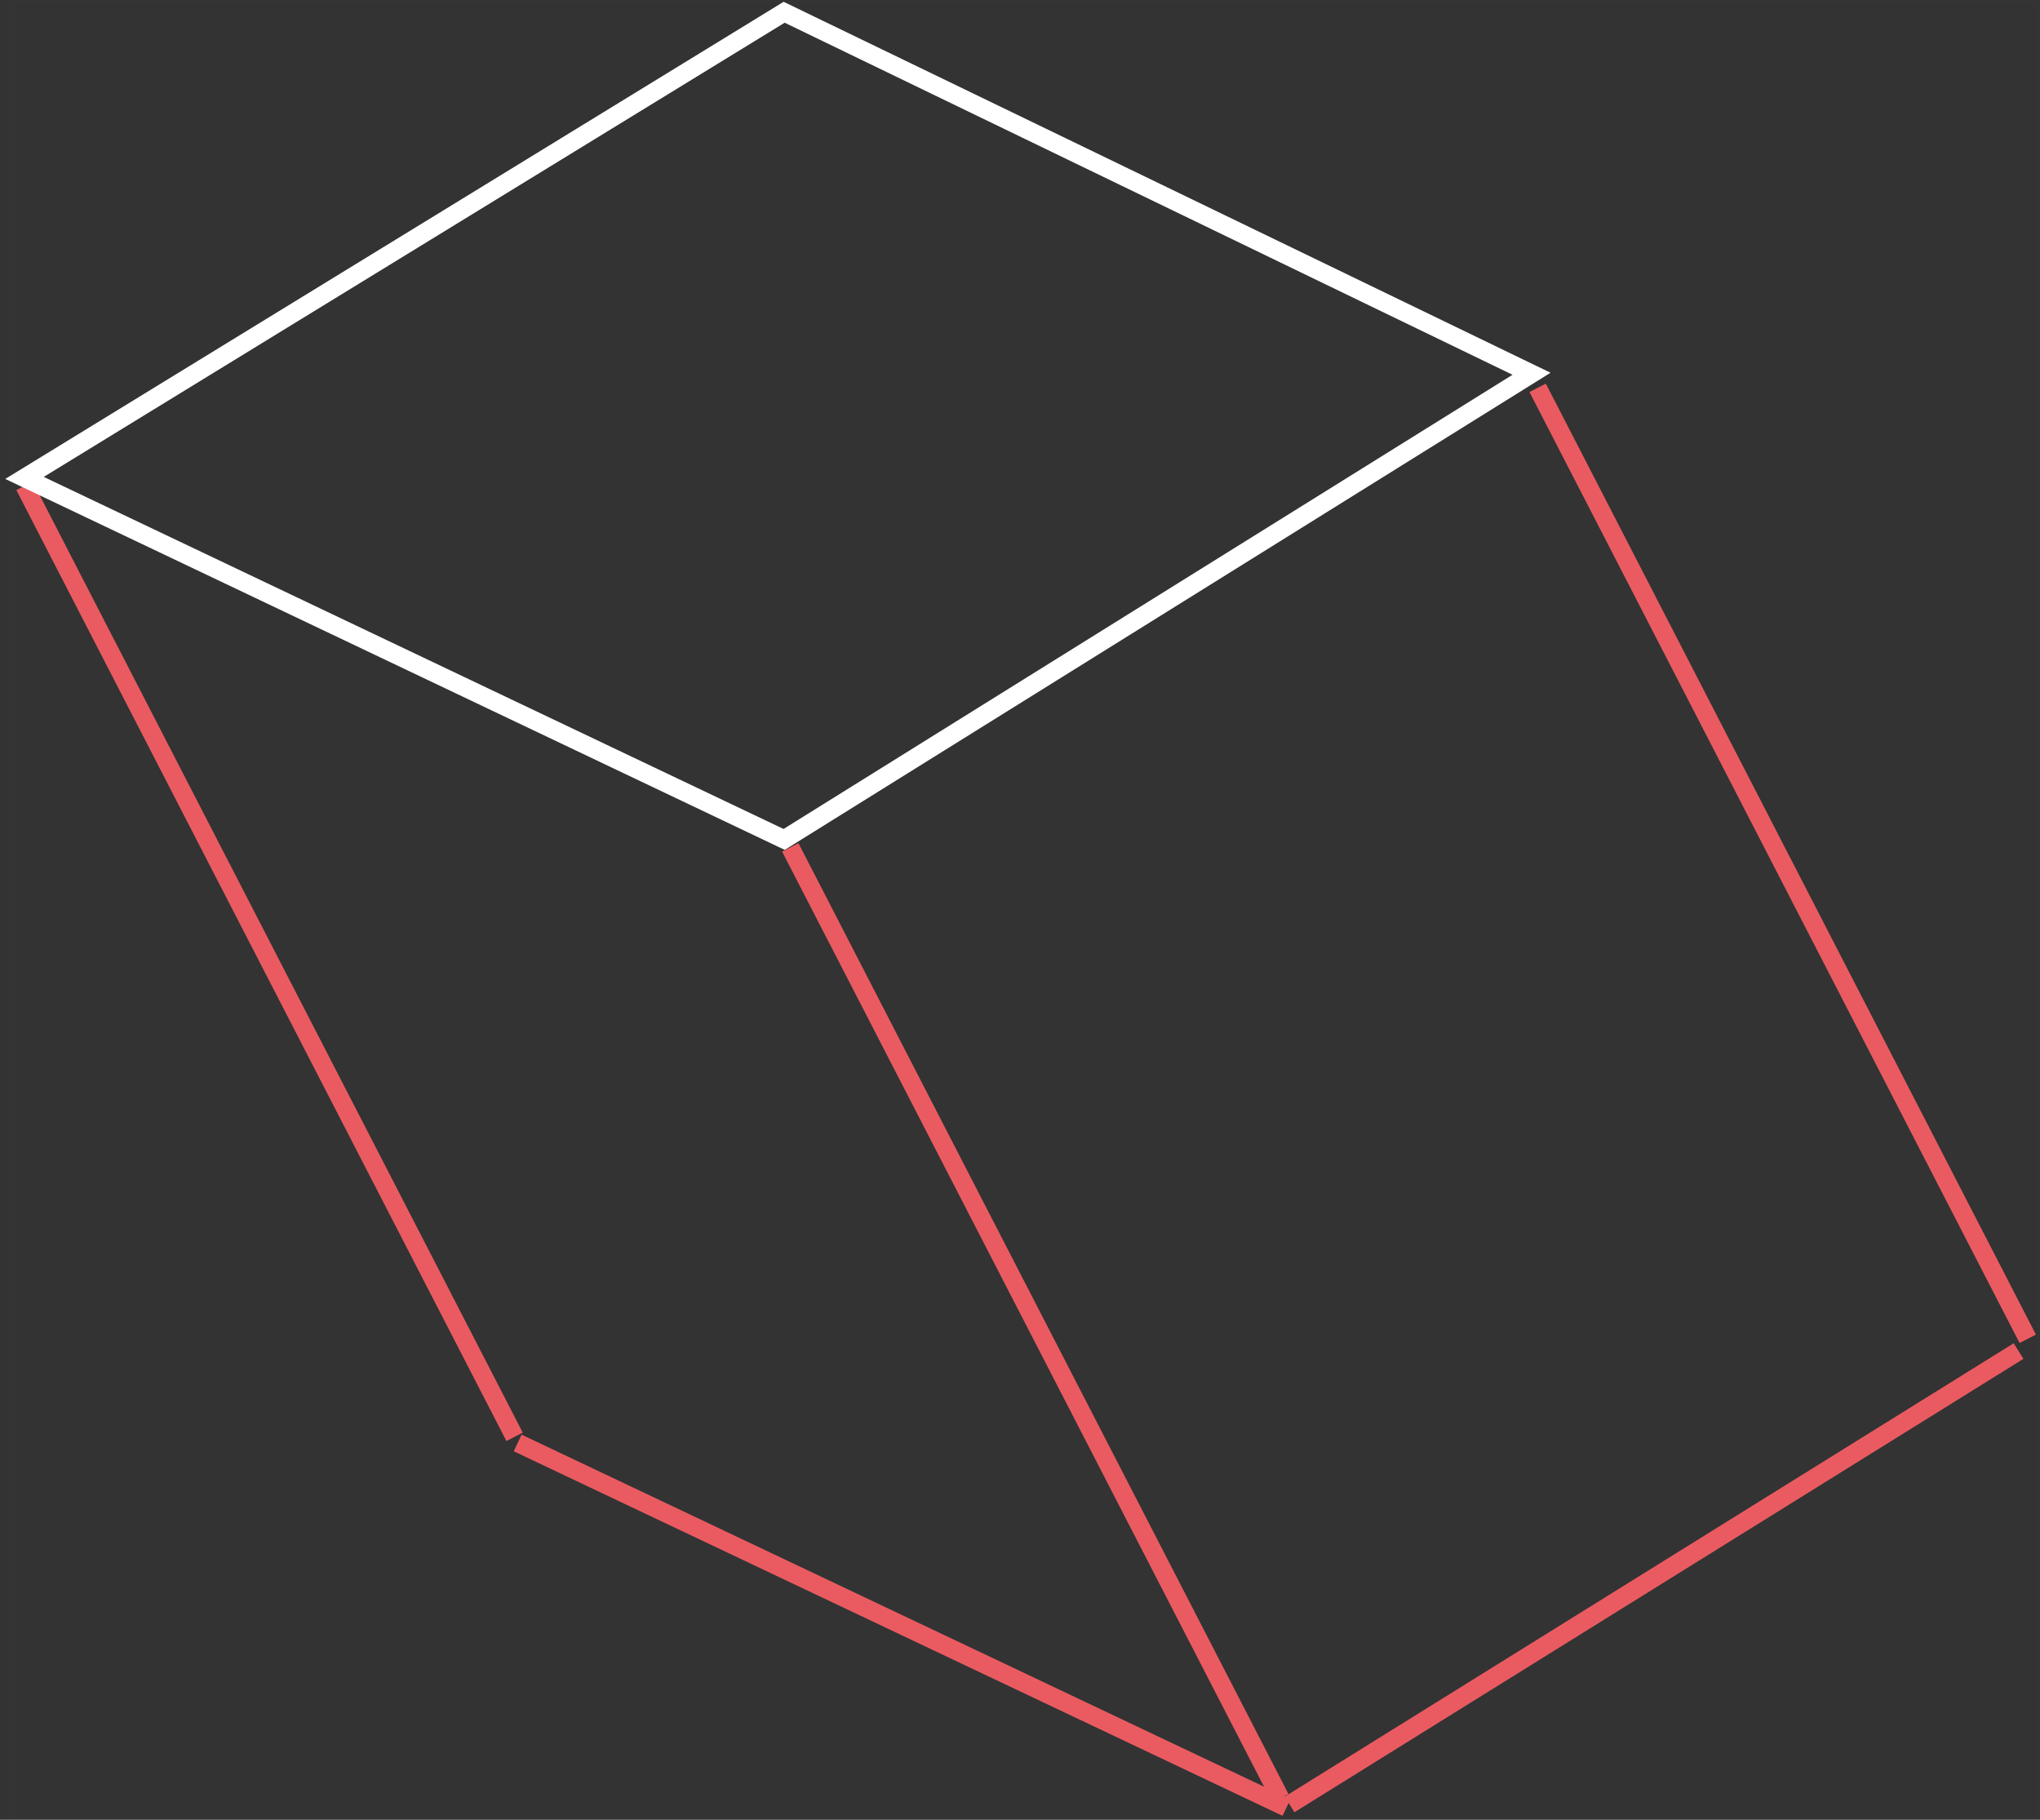 <?xml version="1.0" encoding="UTF-8" standalone="no"?>
<svg width="333px" height="297px" viewBox="0 0 333 297" version="1.1" xmlns="http://www.w3.org/2000/svg" xmlns:xlink="http://www.w3.org/1999/xlink" xmlns:sketch="http://www.bohemiancoding.com/sketch/ns">
    <rect x="0" y="0" width="333" height="297" fill="#333333" stroke="none"/>
    <!-- Generator: Sketch 3.3.1 (12005) - http://www.bohemiancoding.com/sketch -->
    <title>styles_mo</title>
    <desc>Created with Sketch.</desc>
    <defs></defs>
    <g id="Page-1" stroke="none" stroke-width="1" fill="none" fill-rule="evenodd" sketch:type="MSPage">
        <g id="styles_mo" sketch:type="MSLayerGroup" transform="translate(2, 0)">
            <g id="Page-1" transform="translate(2, 2)" stroke-width="3" sketch:type="MSShapeGroup">
                <g id="About">
                    <g id="mo">
                        <path d="M125,136.298 L205,291.5" id="Line-3" stroke="#EA5B61"></path>
                        <path d="M247,61.298 L327,216.5" id="Line-3" stroke="#EA5B61"></path>
                        <path d="M0,77.298 L80,232.5" id="Line-3" stroke="#EA5B61"></path>
                        <path d="M80.5,233.5 L206,293" id="Line" stroke="#EA5B61"></path>
                        <path d="M206.5,292.5 L325.5,218.5" id="Line" stroke="#EA5B61"></path>
                        <path d="M0,76 L124,0 L246,59 L124,135 L0,76 L0,76 Z" id="Path-3" stroke="#FFFFFF"></path>
                    </g>
                </g>
            </g>
            <rect id="Rectangle-2" stroke-opacity="0.01" stroke="#979797" sketch:type="MSShapeGroup" x="0" y="0" width="331" height="297"></rect>
        </g>
    </g>
</svg>